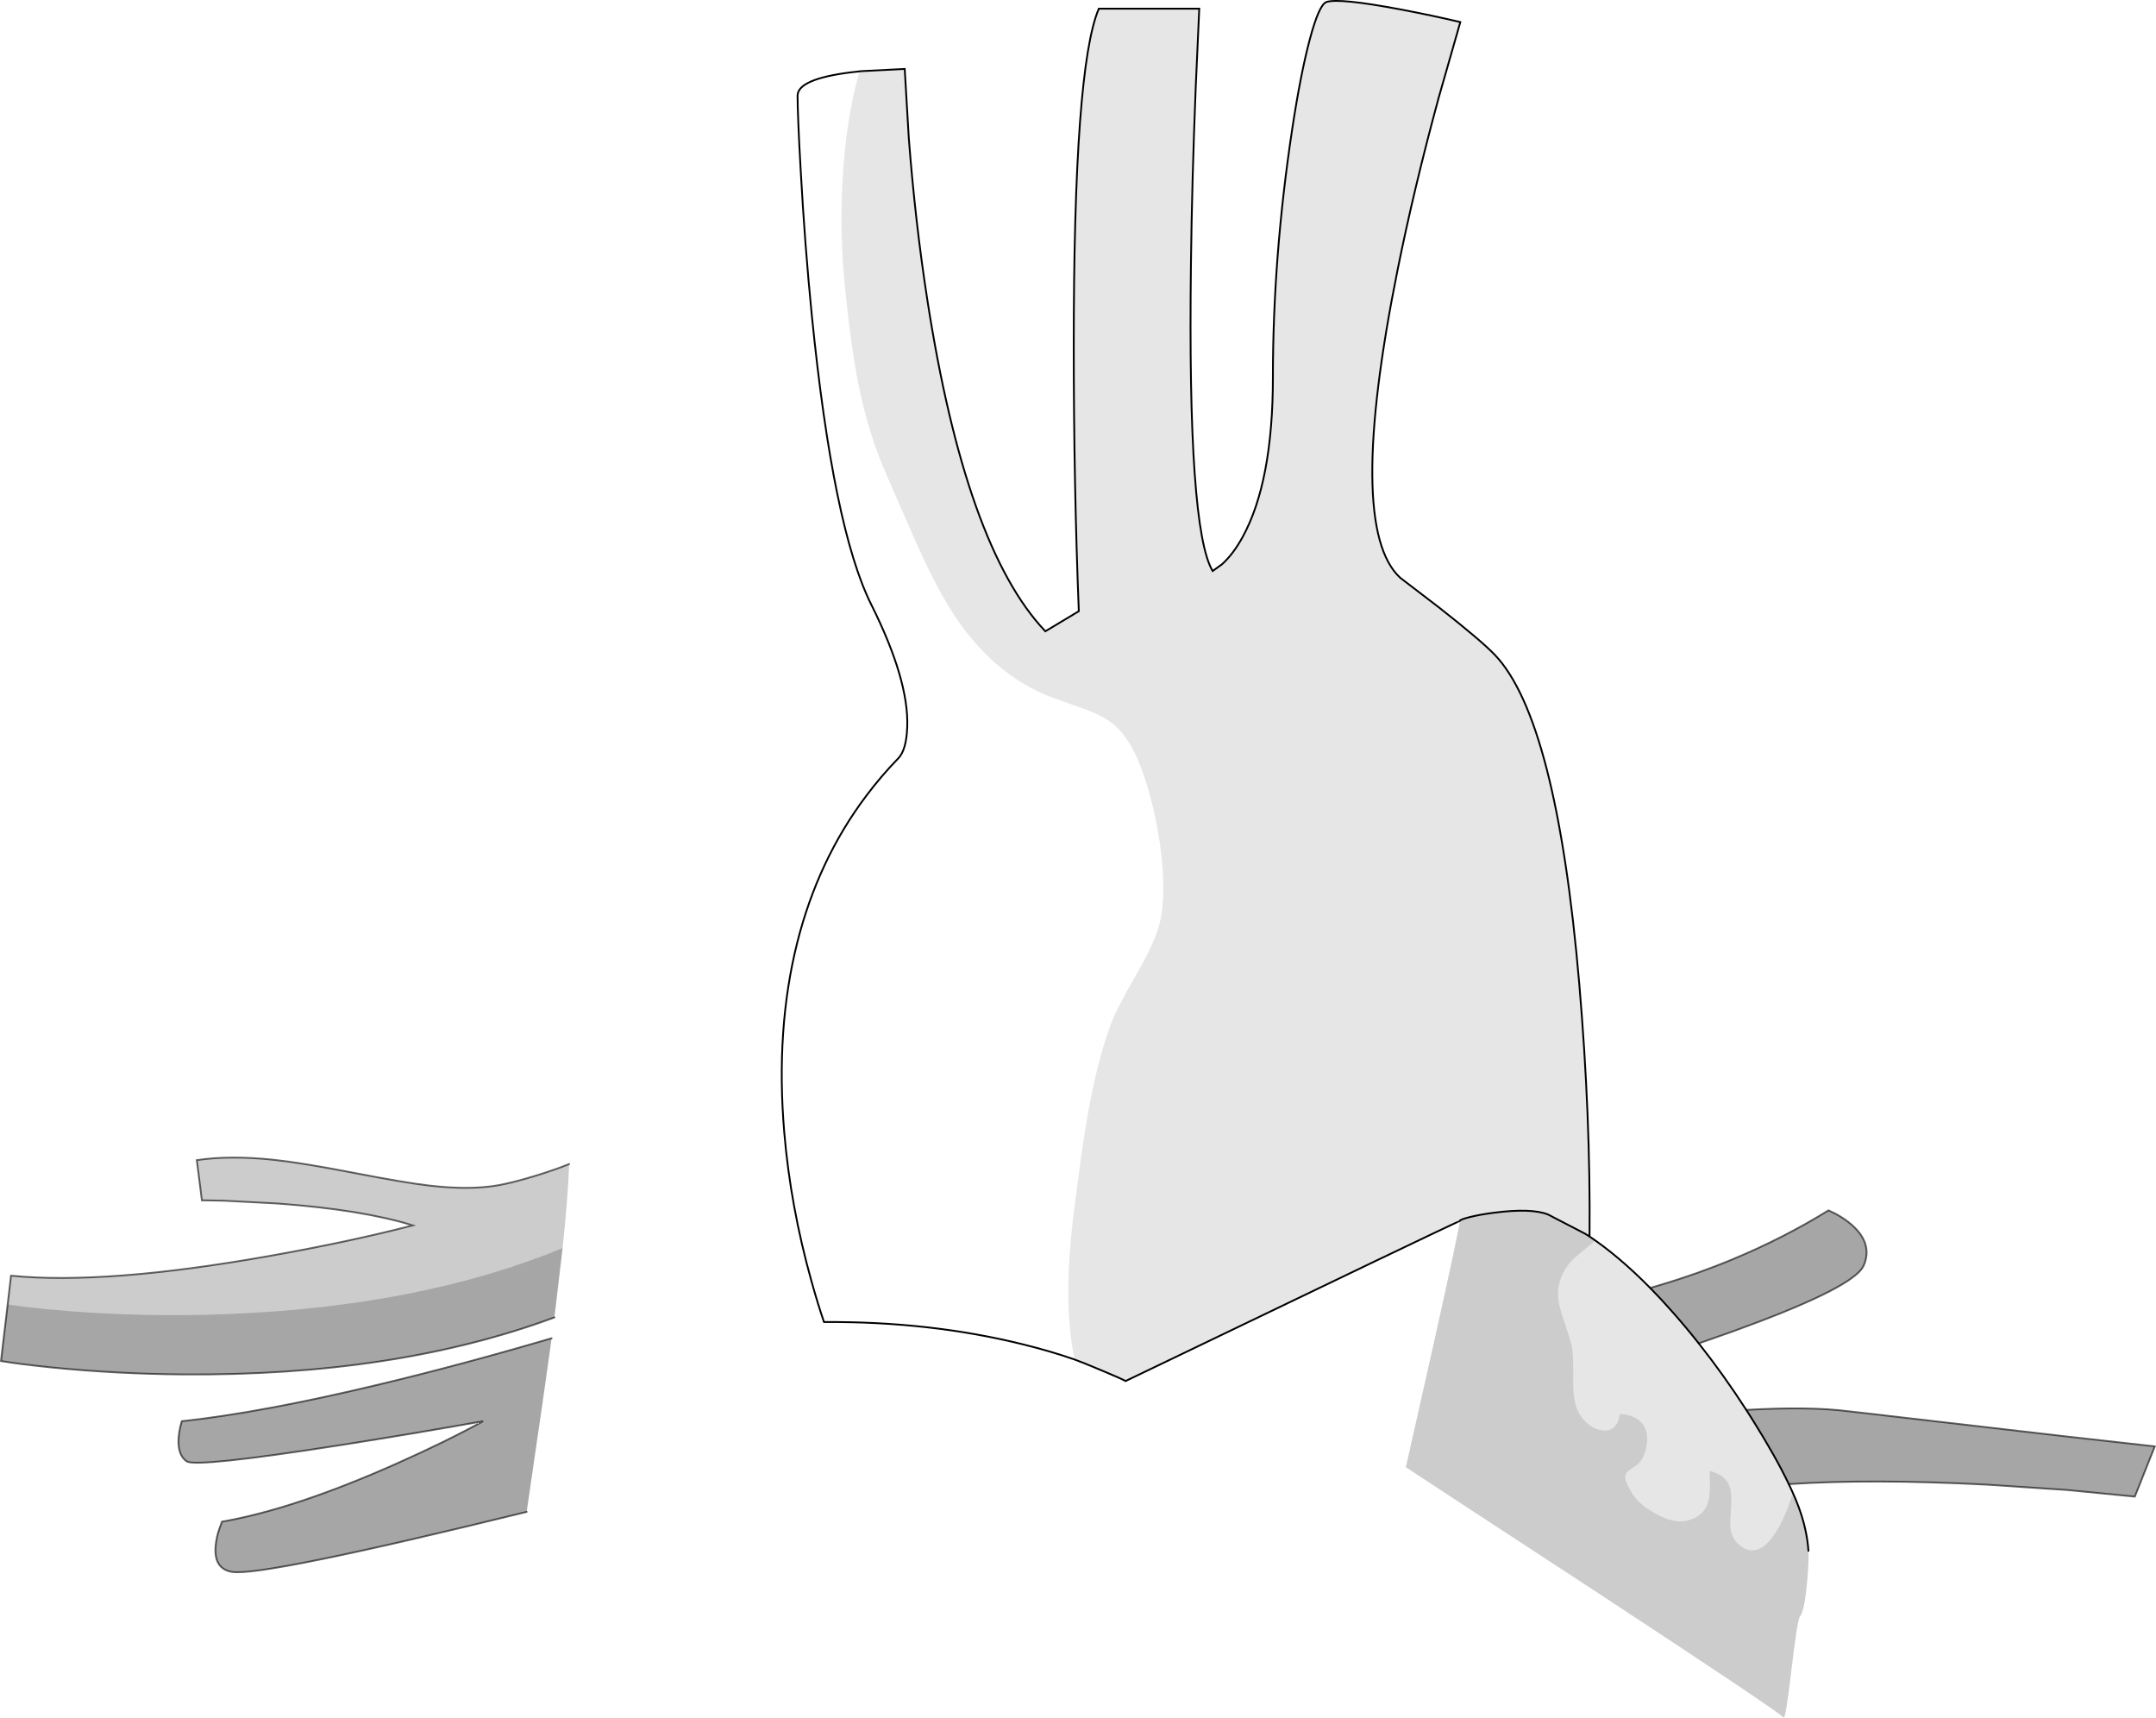 <?xml version="1.0" encoding="UTF-8" standalone="no"?>
<svg xmlns:xlink="http://www.w3.org/1999/xlink" height="949.05px" width="1191.3px" xmlns="http://www.w3.org/2000/svg">
  <g transform="matrix(1.0, 0.0, 0.0, 1.0, 0.55, 0.5)">
    <path d="M474.35 38.95 L474.35 38.9 475.65 38.8 499.35 37.6 501.6 75.75 Q505.2 122.45 511.85 165.2 533.1 302.05 577.05 348.3 L595.55 337.2 Q592.75 266.95 592.75 190.2 592.75 36.7 606.6 4.3 L662.1 4.3 660.15 47.65 Q658.05 100.1 657.5 145.8 655.65 291.85 669.5 315.0 L674.7 311.25 Q680.95 305.6 686.15 296.05 702.8 265.55 702.8 207.75 702.8 141.25 713.45 70.9 718.05 40.55 723.1 21.55 728.3 1.95 732.4 0.6 739.35 -1.7 773.55 4.75 790.65 8.0 806.35 11.7 L794.4 53.45 Q780.65 104.05 771.7 148.55 743.05 290.95 773.1 318.7 L794.65 335.2 Q817.7 353.3 825.35 361.25 859.55 396.9 872.1 543.35 878.35 616.6 877.75 682.7 894.0 693.6 911.25 711.1 917.55 717.5 924.0 724.85 931.2 733.0 938.1 741.75 951.75 758.95 964.35 778.5 L968.1 784.4 Q980.6 804.35 987.85 819.5 991.05 826.15 993.2 831.9 L989.95 824.3 Q986.85 835.6 981.6 844.55 971.1 862.3 960.2 852.85 956.05 849.25 955.55 842.65 955.45 841.1 956.05 830.55 956.45 823.2 954.55 819.4 951.9 814.15 944.05 812.15 944.75 824.9 943.15 829.8 940.55 837.8 930.9 839.8 924.1 841.2 914.3 835.85 905.05 830.75 901.25 824.55 897.7 818.7 897.5 815.8 897.35 813.5 899.4 812.0 L904.0 808.9 Q906.95 806.45 908.25 802.4 911.15 793.45 908.0 787.7 904.5 781.3 894.5 780.75 892.95 790.95 884.65 789.75 876.95 788.6 872.1 780.6 868.65 775.0 868.75 762.45 868.85 747.05 868.05 743.6 867.0 739.1 864.15 730.8 861.55 723.25 860.85 719.45 858.5 707.1 867.45 696.55 869.1 694.65 873.7 691.0 L880.9 684.95 875.3 681.15 877.75 682.7 875.3 681.15 854.75 670.5 Q845.4 666.9 825.0 669.55 817.45 670.5 811.6 671.95 806.0 673.35 806.05 674.15 805.45 674.0 621.4 762.55 619.1 761.25 607.85 756.55 597.0 752.0 593.2 750.65 590.15 735.55 589.8 718.25 589.4 700.75 591.75 678.3 593.0 666.2 596.75 639.4 599.8 617.4 603.1 601.8 607.4 581.3 613.4 565.0 616.35 556.9 627.45 537.7 637.4 520.5 640.05 510.25 644.3 493.7 640.45 466.35 637.05 442.65 629.9 423.5 622.85 404.7 611.7 397.45 607.0 394.35 598.85 391.3 L581.8 385.25 Q547.05 372.55 524.0 335.1 515.55 321.4 506.0 300.05 L489.95 263.35 Q479.55 240.3 473.8 211.9 469.7 191.5 466.3 157.9 463.5 130.15 464.9 101.35 466.6 66.25 474.35 38.95" fill="#000000" fill-opacity="0.098" fill-rule="evenodd" stroke="none"/>
    <path d="M993.2 831.9 Q997.9 844.5 998.7 856.35 999.05 861.85 997.9 874.3 996.5 889.6 994.0 892.7 992.55 894.55 989.2 923.05 986.05 949.9 984.95 948.5 983.25 945.85 879.5 877.75 776.2 810.25 776.25 810.15 L791.1 744.25 Q805.95 677.7 806.05 674.15 806.0 673.35 811.6 671.95 817.45 670.5 825.0 669.55 845.4 666.9 854.75 670.5 L875.3 681.15 880.9 684.95 873.7 691.0 Q869.1 694.65 867.45 696.55 858.5 707.1 860.85 719.45 861.55 723.25 864.15 730.8 867.0 739.1 868.05 743.6 868.85 747.05 868.75 762.45 868.65 775.0 872.1 780.6 876.95 788.6 884.65 789.75 892.95 790.95 894.5 780.75 904.5 781.3 908.0 787.7 911.15 793.45 908.25 802.4 906.95 806.45 904.0 808.9 L899.4 812.0 Q897.35 813.5 897.5 815.8 897.7 818.7 901.25 824.55 905.05 830.75 914.3 835.85 924.1 841.2 930.9 839.8 940.55 837.8 943.15 829.8 944.75 824.9 944.05 812.15 951.9 814.15 954.55 819.4 956.45 823.2 956.05 830.55 955.45 841.1 955.55 842.65 956.05 849.25 960.2 852.85 971.1 862.3 981.6 844.55 986.85 835.6 989.95 824.3 L993.2 831.9 M3.65 720.55 L5.55 704.35 Q57.6 709.5 147.75 693.55 192.85 685.55 227.5 676.55 199.75 667.9 152.6 664.45 L122.95 662.9 111.0 662.7 108.2 640.5 Q126.75 637.75 151.0 640.35 166.1 641.95 194.55 647.45 223.75 653.1 236.55 654.55 258.95 657.15 274.65 654.4 282.65 653.0 295.3 649.15 306.65 645.65 313.95 642.65 313.2 662.2 310.3 689.1 232.5 721.05 127.15 725.45 89.45 727.05 51.85 724.85 24.05 723.25 3.7 720.2 L3.65 720.55" fill="#000000" fill-opacity="0.2" fill-rule="evenodd" stroke="none"/>
    <path d="M911.25 711.1 Q932.85 704.95 953.0 696.85 L957.0 695.2 Q984.8 683.65 1009.8 668.25 L1014.0 670.3 Q1018.95 673.0 1022.65 676.25 1034.45 686.65 1029.25 698.75 L1028.25 700.45 Q1019.5 712.5 957.0 735.1 L956.75 735.2 938.1 741.75 Q931.2 733.0 924.0 724.85 917.55 717.5 911.25 711.1 M964.35 778.5 Q999.05 776.5 1020.9 779.25 L1141.05 793.15 1190.1 798.65 1179.05 826.4 1141.05 822.7 1097.2 819.8 Q1033.8 816.5 987.85 819.5 980.6 804.35 968.1 784.4 L964.35 778.5 M310.3 689.1 L305.8 727.4 Q218.2 759.85 100.35 758.9 63.5 758.6 28.05 755.05 10.35 753.25 0.0 751.5 L3.65 720.55 3.7 720.2 Q24.05 723.25 51.85 724.85 89.45 727.05 127.15 725.45 232.5 721.05 310.3 689.1 M290.45 834.85 Q144.25 870.75 127.65 868.0 117.25 866.25 118.65 853.1 119.05 848.95 120.65 844.2 L122.1 840.25 Q162.0 833.3 218.15 808.35 246.25 795.85 266.35 784.75 227.5 791.7 187.65 797.95 107.85 810.4 102.65 806.95 97.45 803.5 98.15 793.75 98.4 790.75 99.15 787.45 L99.9 784.75 Q144.45 779.95 209.5 764.3 254.05 753.65 304.25 738.9 300.3 768.0 290.45 834.85" fill="#000000" fill-opacity="0.349" fill-rule="evenodd" stroke="none"/>
    <path d="M593.2 750.65 Q579.8 746.0 564.55 742.25 513.25 729.55 454.75 729.95 451.4 720.2 447.8 707.3 436.25 666.0 432.8 625.25 427.95 568.2 439.95 520.35 451.5 474.5 478.15 439.15 486.2 428.4 495.7 418.6 500.3 414.0 500.75 401.05 501.65 375.15 480.85 333.5 459.8 291.4 448.0 173.55 444.15 134.85 441.85 93.2 440.15 63.05 440.15 52.4 440.15 43.15 469.75 39.45 L474.35 38.95 Q466.6 66.25 464.9 101.35 463.5 130.15 466.3 157.9 469.7 191.5 473.8 211.9 479.55 240.3 489.95 263.35 L506.0 300.05 Q515.55 321.4 524.0 335.1 547.05 372.55 581.8 385.25 L598.85 391.3 Q607.0 394.35 611.7 397.45 622.85 404.7 629.9 423.5 637.05 442.65 640.45 466.35 644.3 493.7 640.05 510.25 637.4 520.5 627.45 537.7 616.35 556.9 613.4 565.0 607.4 581.3 603.1 601.8 599.8 617.4 596.75 639.4 593.0 666.2 591.75 678.3 589.4 700.75 589.8 718.25 590.15 735.55 593.2 750.65" fill="#ffffff" fill-opacity="0.0" fill-rule="evenodd" stroke="none"/>
    <path d="M474.35 38.95 L474.35 38.9 475.65 38.8 499.35 37.6 501.6 75.75 Q505.2 122.45 511.85 165.2 533.1 302.05 577.05 348.3 L595.55 337.2 Q592.75 266.95 592.75 190.2 592.75 36.7 606.6 4.3 L662.1 4.3 660.15 47.65 Q658.05 100.1 657.5 145.8 655.65 291.85 669.5 315.0 L674.7 311.25 Q680.95 305.6 686.15 296.05 702.8 265.55 702.8 207.75 702.8 141.25 713.45 70.9 718.05 40.55 723.1 21.55 728.3 1.95 732.4 0.6 739.35 -1.7 773.55 4.75 790.65 8.0 806.35 11.7 L794.4 53.45 Q780.65 104.05 771.7 148.55 743.05 290.95 773.1 318.7 L794.65 335.2 Q817.7 353.3 825.35 361.25 859.55 396.9 872.1 543.35 878.35 616.6 877.75 682.7 894.0 693.6 911.25 711.1 917.55 717.5 924.0 724.85 931.2 733.0 938.1 741.75 951.75 758.95 964.35 778.5 L968.1 784.4 Q980.6 804.35 987.85 819.5 991.05 826.15 993.2 831.9 997.9 844.5 998.7 856.35 M806.05 674.15 Q805.45 674.0 621.4 762.55 619.1 761.25 607.85 756.55 597.0 752.0 593.2 750.65 579.8 746.0 564.55 742.25 513.25 729.55 454.75 729.95 451.4 720.2 447.8 707.3 436.25 666.0 432.8 625.25 427.95 568.2 439.95 520.35 451.5 474.5 478.15 439.15 486.2 428.4 495.7 418.6 500.3 414.0 500.75 401.05 501.65 375.15 480.85 333.5 459.8 291.4 448.0 173.55 444.15 134.85 441.85 93.2 440.15 63.05 440.15 52.4 440.15 43.15 469.75 39.45 L474.35 38.95 M875.3 681.15 L854.75 670.5 Q845.4 666.9 825.0 669.55 817.45 670.5 811.6 671.95 806.0 673.35 806.05 674.15 M877.75 682.7 L875.3 681.15" fill="none" stroke="#000000" stroke-linecap="round" stroke-linejoin="miter-clip" stroke-miterlimit="4.0" stroke-width="1.0"/>
    <path d="M911.25 711.1 Q932.85 704.95 953.0 696.85 L957.0 695.2 Q984.8 683.65 1009.8 668.25 L1014.0 670.3 Q1018.95 673.0 1022.65 676.25 1034.45 686.65 1029.25 698.75 L1028.25 700.45 Q1019.5 712.5 957.0 735.1 L956.75 735.2 938.1 741.75 M964.35 778.5 Q999.05 776.5 1020.9 779.25 L1141.05 793.15 1190.1 798.65 1179.05 826.4 1141.05 822.7 1097.2 819.8 Q1033.8 816.5 987.85 819.5 M3.65 720.55 L5.55 704.35 Q57.6 709.5 147.75 693.55 192.85 685.55 227.5 676.55 199.75 667.9 152.6 664.45 L122.95 662.9 111.0 662.7 108.2 640.5 Q126.75 637.75 151.0 640.35 166.1 641.95 194.55 647.45 223.75 653.1 236.55 654.55 258.95 657.15 274.65 654.4 282.65 653.0 295.3 649.15 306.65 645.65 313.95 642.65 M305.8 727.4 Q218.2 759.85 100.35 758.9 63.5 758.6 28.05 755.05 10.35 753.25 0.0 751.5 L3.65 720.55 M290.45 834.85 Q144.25 870.75 127.65 868.0 117.25 866.25 118.65 853.1 119.05 848.95 120.65 844.2 L122.1 840.25 Q162.0 833.3 218.15 808.35 246.25 795.85 266.35 784.75 227.5 791.7 187.65 797.95 107.85 810.4 102.65 806.95 97.45 803.5 98.15 793.75 98.4 790.75 99.15 787.45 L99.9 784.75 Q144.45 779.95 209.5 764.3 254.05 753.65 304.25 738.9" fill="none" stroke="#000000" stroke-linecap="round" stroke-linejoin="miter-clip" stroke-miterlimit="4.0" stroke-opacity="0.6" stroke-width="1.0"/>
  </g>
</svg>
